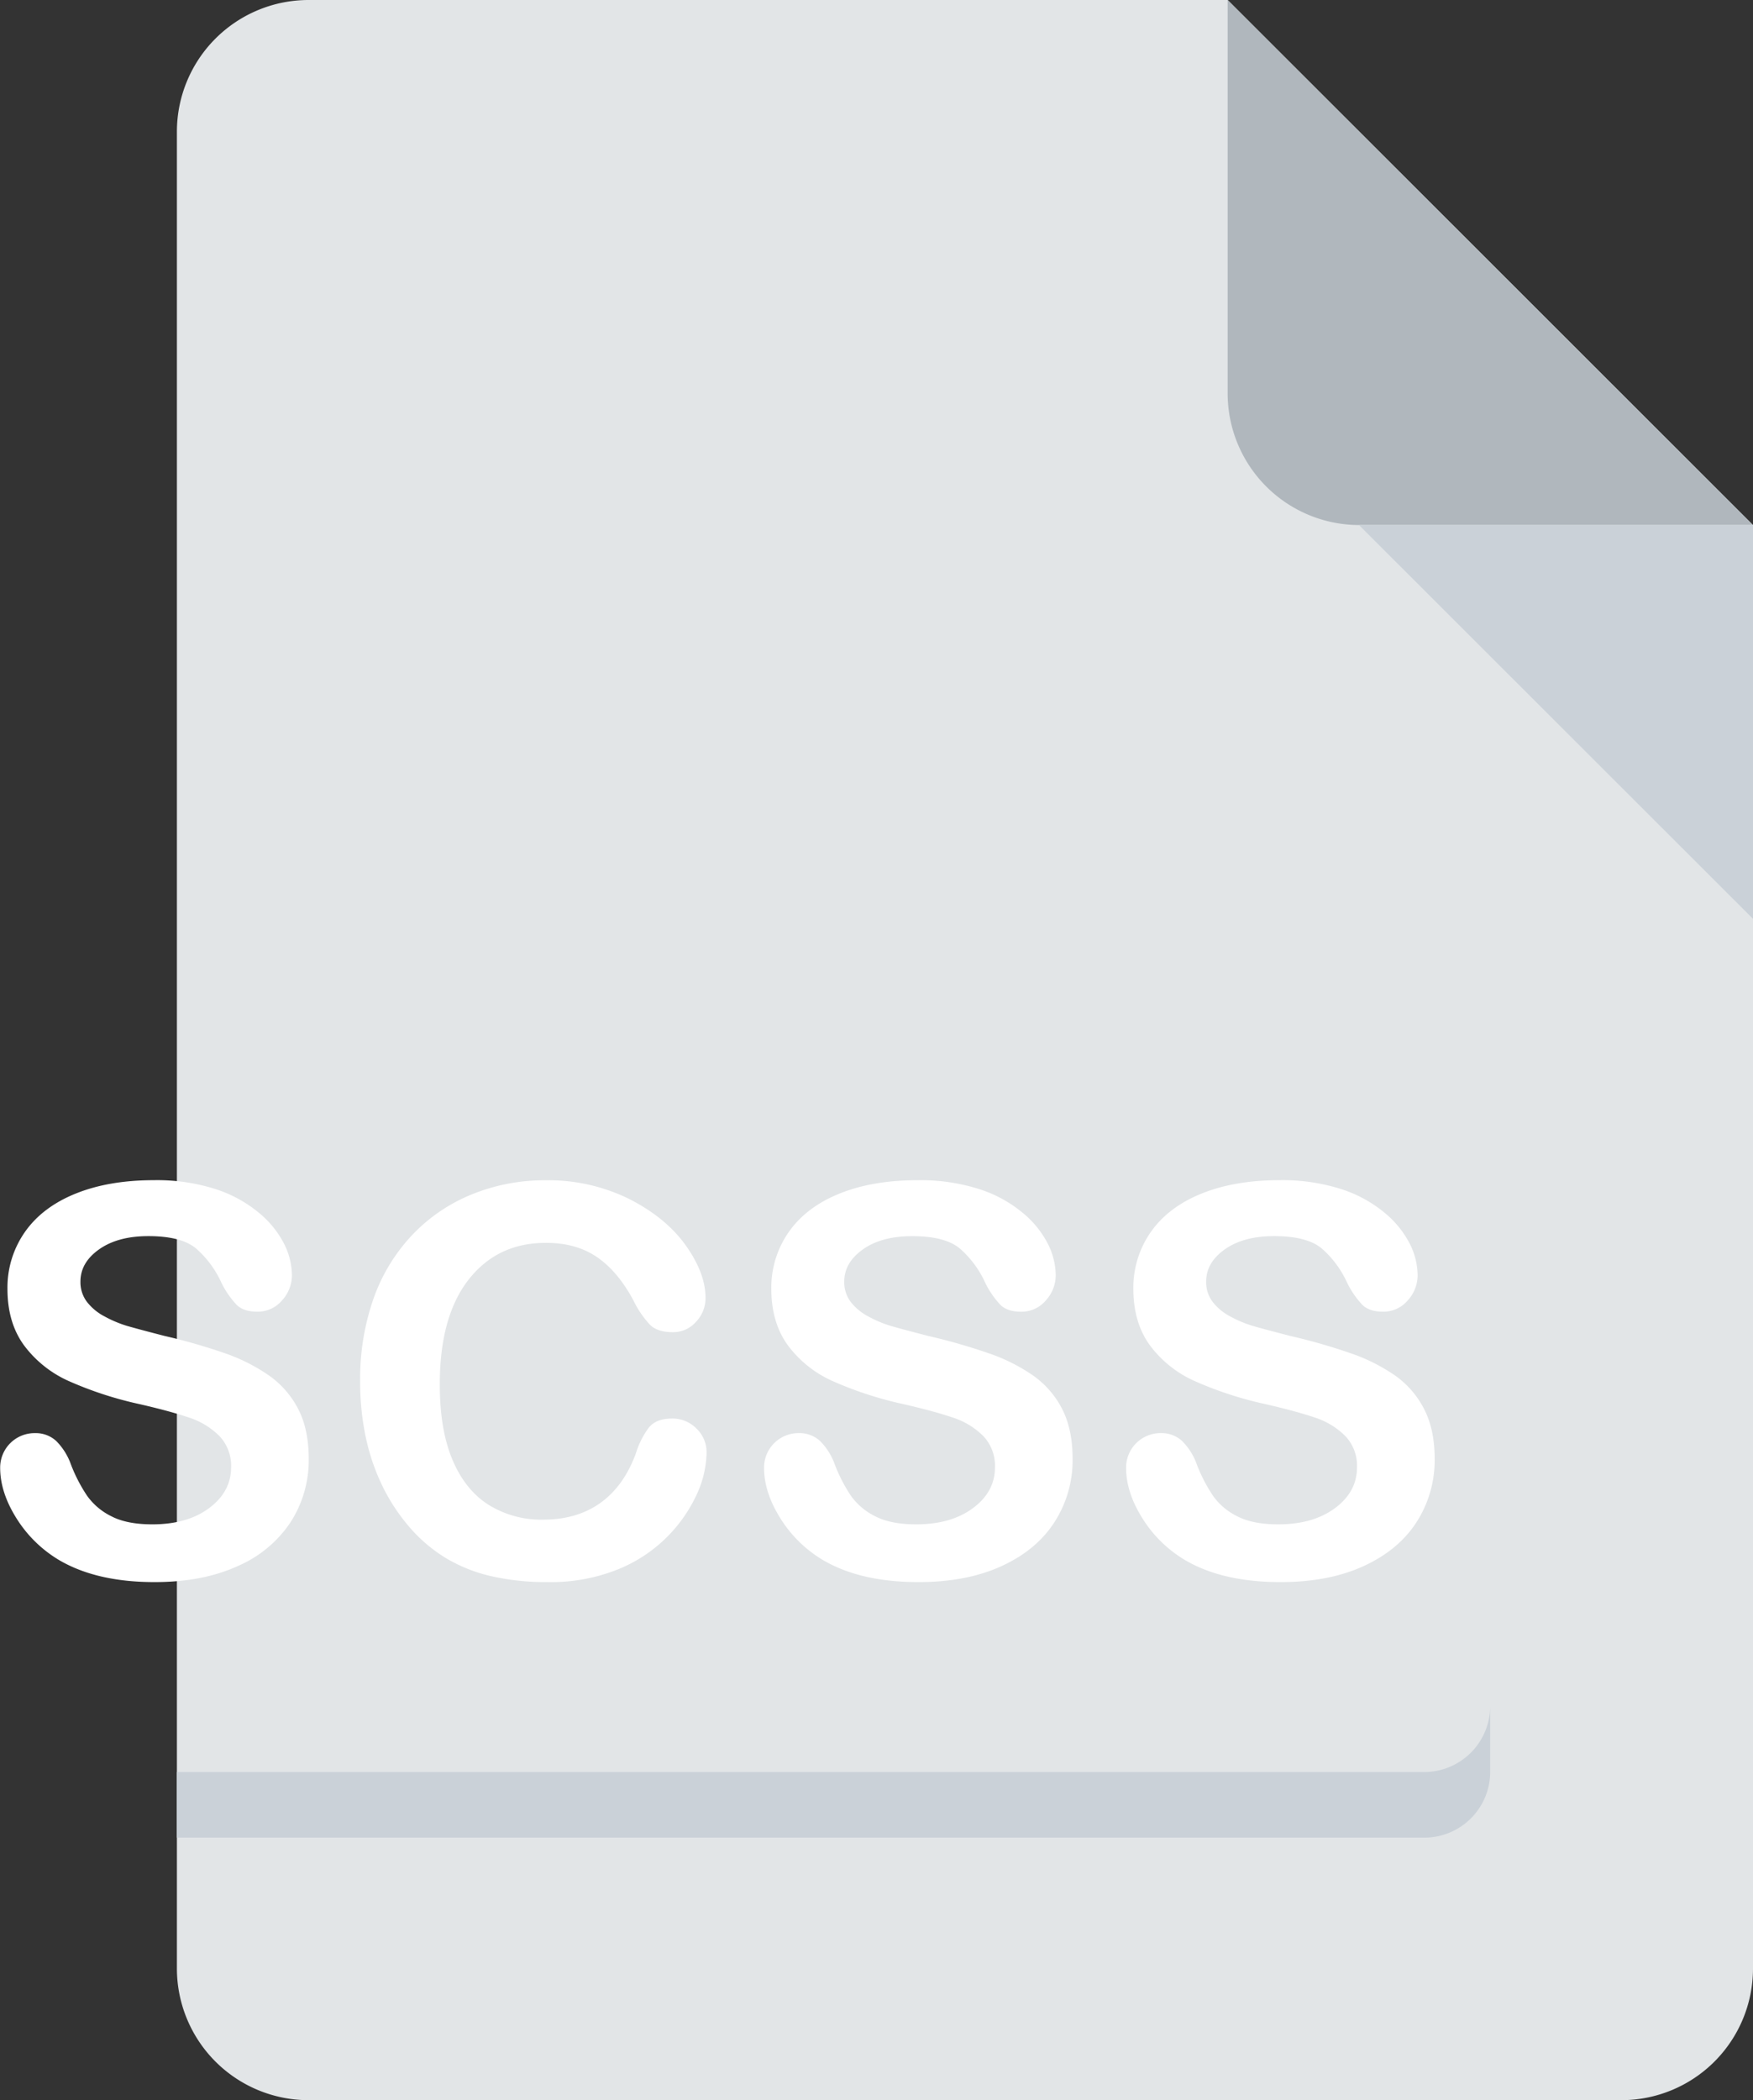 <svg id="Capa_1" data-name="Capa 1" xmlns="http://www.w3.org/2000/svg" xmlns:xlink="http://www.w3.org/1999/xlink" viewBox="0 0 531.02 636">
  <rect x="0" y="0" width="531.02" height="636" fill="#333333" stroke="none"/>
  <defs>
    <style>
      .cls-1 {
        fill: none;
      }

      .cls-2 {
        clip-path: url(#clip-path);
      }

      .cls-3 {
        fill: #e2e5e7;
      }

      .cls-4 {
        fill: #b0b7bd;
      }

      .cls-5 {
        fill: #cad1d8;
      }

      .cls-6 {
        clip-path: url(#clip-path-2);
      }

      .cls-7 {
        fill: #fff;
      }
    </style>
    <clipPath id="clip-path" transform="translate(-707.48 -222)">
      <rect class="cls-1" x="-21" y="-16" width="1967" height="1129"/>
    </clipPath>
    <clipPath id="clip-path-2" transform="translate(-707.48 -222)">
      <path class="cls-1" d="M1158.93,738.75A20,20,0,0,1,1139,758.63H701.39a20,20,0,0,1-19.89-19.88V540a19.94,19.94,0,0,1,19.89-19.87H1139A19.94,19.94,0,0,1,1158.93,540Z"/>
    </clipPath>
  </defs>
  <path class="cls-3" d="M800.86,222a39.89,39.89,0,0,0-39.79,39.75v556.5A39.89,39.89,0,0,0,800.86,858h397.85a39.88,39.88,0,0,0,39.79-39.75V381L1079.36,222Z" transform="translate(-707.48 -222)"/>
  <path class="cls-4" d="M1119.14,381H1238.5L1079.36,222V341.25A39.88,39.88,0,0,0,1119.14,381Z" transform="translate(-707.48 -222)"/>
  <polygon class="cls-5" points="531.02 278.25 411.67 159 531.02 159 531.02 278.25"/>
  <path class="cls-5" d="M1139,758.63h-378V778.5h378a19.94,19.94,0,0,0,19.89-19.87V738.75A20,20,0,0,1,1139,758.63Z" transform="translate(-707.48 -222)"/>
  <g>
    <path class="cls-7" d="M801,663.78a34.63,34.63,0,0,1-5.5,19.19,36.56,36.56,0,0,1-16.1,13.33q-10.59,4.82-25.13,4.81-17.41,0-28.74-6.58a38.39,38.39,0,0,1-13-12.64q-5-7.92-5-15.38A10.42,10.42,0,0,1,718.15,656a9.1,9.1,0,0,1,6.39,2.41,19.08,19.08,0,0,1,4.45,7.15,47.78,47.78,0,0,0,4.86,9.39,19.62,19.62,0,0,0,7.35,6.22q4.72,2.46,12.44,2.45,10.61,0,17.22-4.94t6.62-12.32a13,13,0,0,0-3.57-9.51,22.94,22.94,0,0,0-9.23-5.58q-5.65-1.93-15.14-4.1a111.06,111.06,0,0,1-21.23-6.94,34.34,34.34,0,0,1-13.57-10.84q-5-6.87-5-17.06a29.3,29.3,0,0,1,5.3-17.26q5.29-7.54,15.34-11.6T754,579.4a58.46,58.46,0,0,1,18.75,2.69,39.4,39.4,0,0,1,13.12,7.15,29.7,29.7,0,0,1,7.63,9.35,21.5,21.5,0,0,1,2.41,9.55,11.27,11.27,0,0,1-3,7.67,9.59,9.59,0,0,1-7.51,3.41q-4.1,0-6.22-2.05a27.31,27.31,0,0,1-4.62-6.7,30.51,30.51,0,0,0-7.7-10.4q-4.5-3.74-14.46-3.73-9.23,0-14.89,4t-5.66,9.76a9.83,9.83,0,0,0,1.93,6.1,16.19,16.19,0,0,0,5.3,4.42,36.12,36.12,0,0,0,6.82,2.89q3.45,1,11.4,3.05a176.55,176.55,0,0,1,18,5.14A55,55,0,0,1,789,638.57a28.15,28.15,0,0,1,8.83,10.16Q801,654.87,801,663.78Z" transform="translate(-707.48 -222)"/>
    <path class="cls-7" d="M921.52,661.93a31.32,31.32,0,0,1-2.77,12.17,44.63,44.63,0,0,1-23.89,23.08,54.54,54.54,0,0,1-21.51,3.93,75,75,0,0,1-16.94-1.76,47.48,47.48,0,0,1-13.85-5.5A46.52,46.52,0,0,1,831.12,684a57.86,57.86,0,0,1-8-12.4A64.62,64.62,0,0,1,818.23,657a79.7,79.7,0,0,1-1.65-16.54A73.24,73.24,0,0,1,820.72,615a54.2,54.2,0,0,1,11.84-19.23,51.53,51.53,0,0,1,18.07-12.16,58.32,58.32,0,0,1,22.07-4.18,55.23,55.23,0,0,1,25.46,5.7q11.15,5.7,17.1,14.09t5.94,15.86a10.34,10.34,0,0,1-2.89,7.22,9.17,9.17,0,0,1-7,3.13q-4.58,0-6.86-2.16a30,30,0,0,1-5.1-7.47q-4.67-8.74-11-13.09t-15.53-4.33q-14.7,0-23.41,11.16t-8.71,31.71q0,13.72,3.85,22.84t10.92,13.61a30.14,30.14,0,0,0,16.54,4.5q10.28,0,17.38-5.1t10.72-15a25.36,25.36,0,0,1,3.78-7.59c1.49-2,3.9-2.93,7.22-2.93a10.12,10.12,0,0,1,7.31,3A9.9,9.9,0,0,1,921.52,661.93Z" transform="translate(-707.48 -222)"/>
    <path class="cls-7" d="M1032.39,663.78a34.55,34.55,0,0,1-5.5,19.19q-5.49,8.5-16.09,13.33t-25.13,4.81q-17.43,0-28.74-6.58a38.21,38.21,0,0,1-13-12.64q-5-7.92-5-15.38A10.42,10.42,0,0,1,949.54,656a9.09,9.09,0,0,1,6.38,2.41,19,19,0,0,1,4.46,7.15,47.79,47.79,0,0,0,4.85,9.39,19.62,19.62,0,0,0,7.35,6.22q4.74,2.46,12.45,2.45,10.59,0,17.22-4.94t6.62-12.32a13,13,0,0,0-3.57-9.51,22.91,22.91,0,0,0-9.24-5.58q-5.65-1.93-15.13-4.1a111.18,111.18,0,0,1-21.24-6.94,34.23,34.23,0,0,1-13.56-10.84q-5-6.87-5-17.06a29.3,29.3,0,0,1,5.3-17.26q5.3-7.54,15.33-11.6t23.61-4.06a58.44,58.44,0,0,1,18.74,2.69,39.35,39.35,0,0,1,13.13,7.15,29.83,29.83,0,0,1,7.63,9.35,21.63,21.63,0,0,1,2.41,9.55,11.32,11.32,0,0,1-3,7.67,9.59,9.59,0,0,1-7.51,3.41c-2.73,0-4.81-.68-6.22-2.05a27.31,27.31,0,0,1-4.62-6.7,30.4,30.4,0,0,0-7.71-10.4q-4.5-3.74-14.45-3.73-9.24,0-14.89,4t-5.66,9.76a9.89,9.89,0,0,0,1.92,6.1,16.4,16.4,0,0,0,5.3,4.42,36.2,36.2,0,0,0,6.83,2.89q3.45,1,11.4,3.05a177.06,177.06,0,0,1,18,5.14,54.8,54.8,0,0,1,13.73,6.82,28,28,0,0,1,8.83,10.16Q1032.4,654.87,1032.39,663.78Z" transform="translate(-707.48 -222)"/>
    <path class="cls-7" d="M1142.07,663.78a34.63,34.63,0,0,1-5.5,19.19q-5.5,8.5-16.1,13.33t-25.13,4.81q-17.43,0-28.74-6.58a38.21,38.21,0,0,1-13-12.64q-5-7.92-5-15.38A10.42,10.42,0,0,1,1059.21,656a9.09,9.09,0,0,1,6.38,2.41,19,19,0,0,1,4.46,7.15,47.78,47.78,0,0,0,4.86,9.39,19.51,19.51,0,0,0,7.34,6.22q4.74,2.46,12.45,2.45,10.59,0,17.22-4.94t6.62-12.32a13,13,0,0,0-3.57-9.51,22.94,22.94,0,0,0-9.23-5.58q-5.67-1.93-15.14-4.1a110.83,110.83,0,0,1-21.23-6.94,34.27,34.27,0,0,1-13.57-10.84q-5-6.87-5-17.06a29.3,29.3,0,0,1,5.3-17.26q5.3-7.54,15.33-11.6T1095,579.4a58.44,58.44,0,0,1,18.74,2.69,39.35,39.35,0,0,1,13.13,7.15,29.83,29.83,0,0,1,7.63,9.35,21.5,21.5,0,0,1,2.41,9.55,11.32,11.32,0,0,1-3,7.67,9.59,9.59,0,0,1-7.51,3.41q-4.1,0-6.22-2.05a27.31,27.31,0,0,1-4.62-6.7,30.4,30.4,0,0,0-7.71-10.4q-4.48-3.74-14.45-3.73-9.23,0-14.89,4t-5.66,9.76a9.83,9.83,0,0,0,1.93,6.1,16.25,16.25,0,0,0,5.29,4.42,36.2,36.2,0,0,0,6.83,2.89q3.45,1,11.4,3.05a175.59,175.59,0,0,1,18,5.14,54.8,54.8,0,0,1,13.73,6.82,28,28,0,0,1,8.83,10.16Q1142.07,654.87,1142.07,663.78Z" transform="translate(-707.48 -222)"/>
  </g>
</svg>
